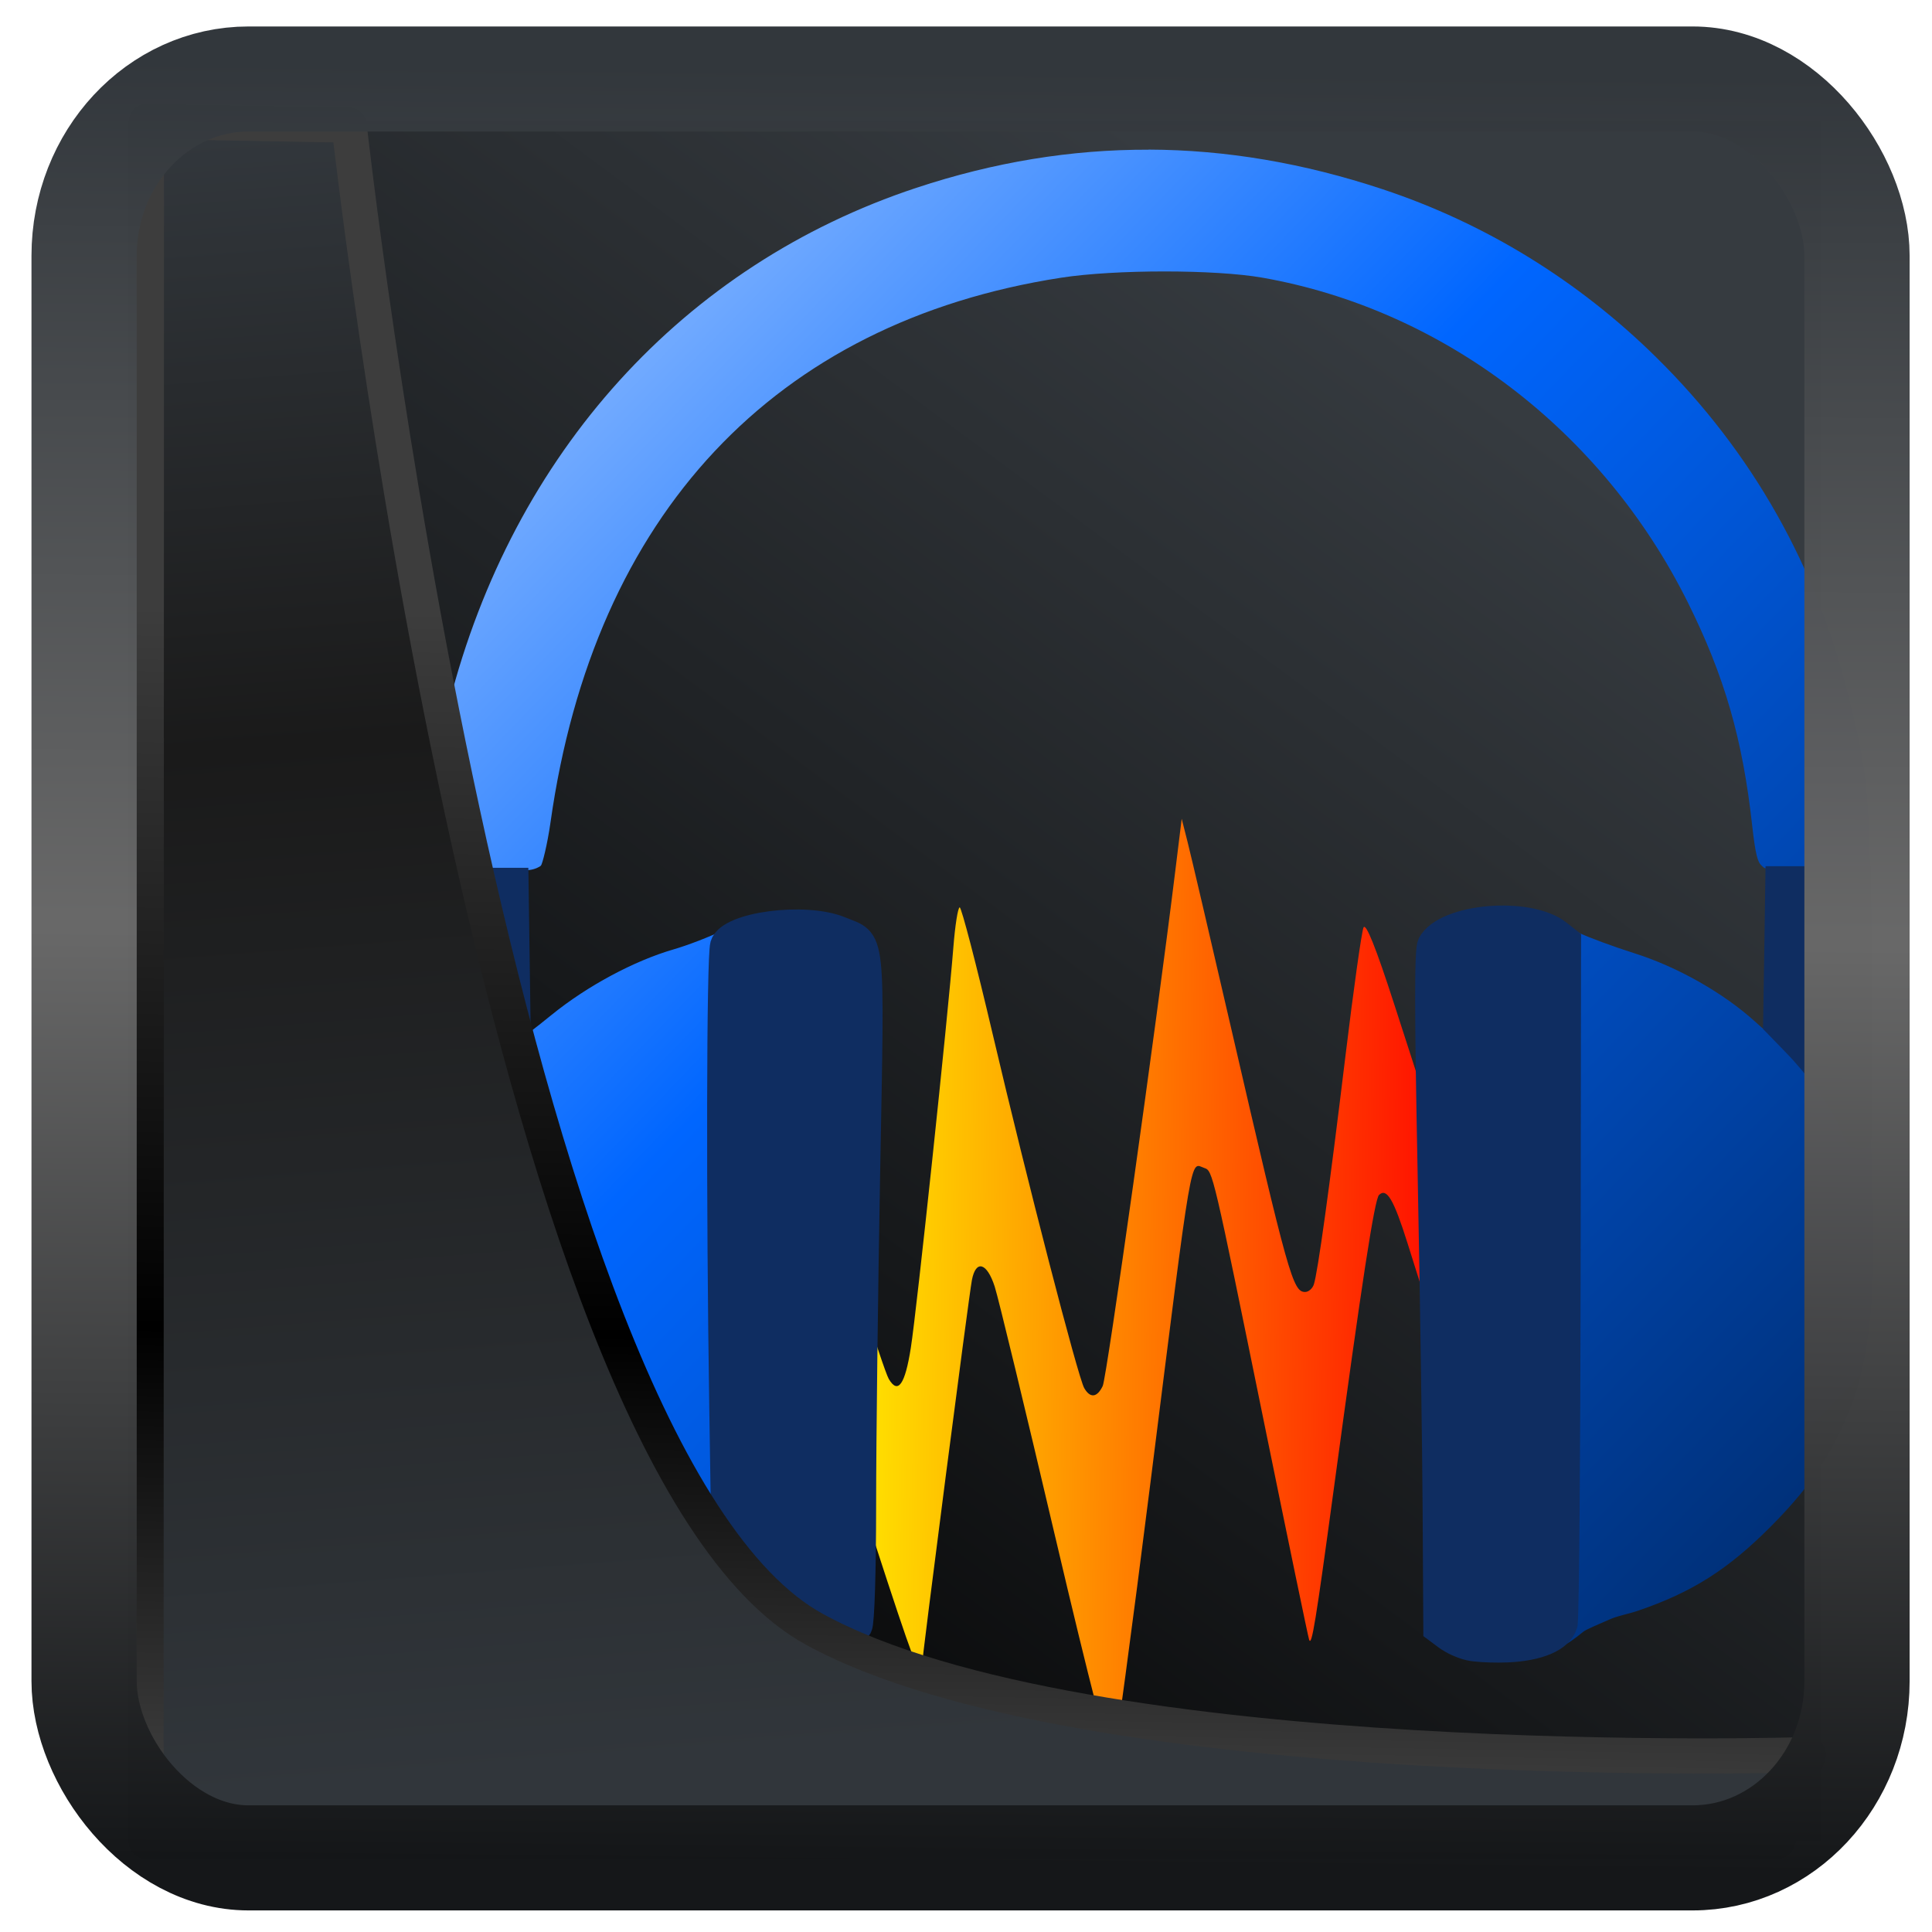 <?xml version="1.0" encoding="UTF-8" standalone="no"?>
<!-- Created with Inkscape (http://www.inkscape.org/) -->

<svg
   width="48"
   height="48"
   version="1.1"
   viewBox="0 0 48 48"
   id="svg22"
   sodipodi:docname="audacity.svg"
   inkscape:version="1.1.2 (0a00cf5339, 2022-02-04)"
   xmlns:inkscape="http://www.inkscape.org/namespaces/inkscape"
   xmlns:sodipodi="http://sodipodi.sourceforge.net/DTD/sodipodi-0.dtd"
   xmlns:xlink="http://www.w3.org/1999/xlink"
   xmlns="http://www.w3.org/2000/svg"
   xmlns:svg="http://www.w3.org/2000/svg">
  <sodipodi:namedview
     id="namedview24"
     pagecolor="#ffffff"
     bordercolor="#666666"
     borderopacity="1.0"
     inkscape:showpageshadow="2"
     inkscape:pageopacity="0.0"
     inkscape:pagecheckerboard="0"
     inkscape:deskcolor="#d1d1d1"
     showgrid="false"
     inkscape:zoom="11.15"
     inkscape:cx="-17.040359"
     inkscape:cy="24.798206"
     inkscape:window-width="3440"
     inkscape:window-height="1359"
     inkscape:window-x="0"
     inkscape:window-y="0"
     inkscape:window-maximized="1"
     inkscape:current-layer="svg22"
     inkscape:pageshadow="2" />
  <defs
     id="defs12">
    <linearGradient
       inkscape:collect="always"
       id="linearGradient917">
      <stop
         style="stop-color:#000000;stop-opacity:0.996"
         offset="0"
         id="stop913" />
      <stop
         style="stop-color:#353a3f;stop-opacity:0.996"
         offset="1"
         id="stop915" />
    </linearGradient>
    <linearGradient
       id="linearGradient1005-3-3"
       x1="5.253"
       x2="9.382"
       y1="15.383"
       y2="2.942"
       gradientTransform="matrix(1,0,0,1,1.632,-0.617)"
       gradientUnits="userSpaceOnUse">
      <stop
         stop-color="#fa8200"
         offset="0"
         id="stop2" />
      <stop
         stop-color="#ff9600"
         offset=".37"
         id="stop4" />
      <stop
         stop-color="#ffb400"
         offset="1"
         id="stop6" />
    </linearGradient>
    <filter
       id="filter4014"
       x="-0.062"
       y="-0.058"
       width="1.125"
       height="1.115"
       color-interpolation-filters="sRGB">
      <feGaussianBlur
         stdDeviation="1.094"
         id="feGaussianBlur9" />
    </filter>
    <linearGradient
       inkscape:collect="always"
       xlink:href="#linearGradient3487"
       id="linearGradient3403"
       gradientUnits="userSpaceOnUse"
       x1="6.949"
       y1="4.555"
       x2="11.215"
       y2="59.052" />
    <linearGradient
       id="linearGradient3487">
      <stop
         style="stop-color:#32373c;stop-opacity:1"
         offset="0"
         id="stop3481" />
      <stop
         id="stop3483"
         offset="0.368"
         style="stop-color:#1a1a1a;stop-opacity:1" />
      <stop
         style="stop-color:#31363b;stop-opacity:1"
         offset="1"
         id="stop3485" />
    </linearGradient>
    <linearGradient
       inkscape:collect="always"
       xlink:href="#linearGradient20604"
       id="linearGradient20558"
       gradientUnits="userSpaceOnUse"
       x1="25.802"
       y1="20.374"
       x2="25.111"
       y2="58.913" />
    <linearGradient
       id="linearGradient20604">
      <stop
         id="stop20598"
         offset="0"
         style="stop-color:#3d3d3d;stop-opacity:1" />
      <stop
         style="stop-color:#000000;stop-opacity:1"
         offset="0.618"
         id="stop20600" />
      <stop
         id="stop20602"
         offset="1"
         style="stop-color:#3d3d3d;stop-opacity:1" />
    </linearGradient>
    <filter
       inkscape:collect="always"
       style="color-interpolation-filters:sRGB"
       id="filter20720"
       x="-0.017"
       y="-0.016"
       width="1.034"
       height="1.033">
      <feGaussianBlur
         inkscape:collect="always"
         stdDeviation="0.147"
         id="feGaussianBlur20722" />
    </filter>
    <linearGradient
       gradientTransform="translate(0.361,-0.13)"
       xlink:href="#linearGradient4555"
       id="linearGradient4557"
       x1="43.5"
       y1="64.012"
       x2="44.142"
       y2="0.306"
       gradientUnits="userSpaceOnUse" />
    <linearGradient
       id="linearGradient4555">
      <stop
         style="stop-color:#141618;stop-opacity:1"
         offset="0"
         id="stop4551" />
      <stop
         id="stop4559"
         offset="0.518"
         style="stop-color:#686868;stop-opacity:1" />
      <stop
         style="stop-color:#31363b;stop-opacity:1"
         offset="1"
         id="stop4553" />
    </linearGradient>
    <filter
       style="color-interpolation-filters:sRGB"
       id="filter4601"
       x="-0.03"
       width="1.06"
       y="-0.03"
       height="1.06">
      <feGaussianBlur
         stdDeviation="0.015"
         id="feGaussianBlur4603" />
    </filter>
    <linearGradient
       inkscape:collect="always"
       xlink:href="#linearGradient917"
       id="linearGradient919"
       x1="7.401"
       y1="41.743"
       x2="33.063"
       y2="7.107"
       gradientUnits="userSpaceOnUse" />
    <linearGradient
       gradientTransform="matrix(0.324,0,0,0.324,387.584,502.857)"
       xlink:href="#linearGradient3360"
       id="linearGradient3366"
       x1="-1.414"
       y1="88.048"
       x2="154.149"
       y2="89.816"
       gradientUnits="userSpaceOnUse" />
    <linearGradient
       id="linearGradient3360">
      <stop
         style="stop-color:#ffcc00;stop-opacity:1;"
         offset="0"
         id="stop50963" />
      <stop
         offset=".245"
         style="stop-color:#ffff00;stop-opacity:1"
         id="stop50965" />
      <stop
         offset=".586"
         style="stop-color:#ff0000;stop-opacity:1"
         id="stop50967" />
      <stop
         style="stop-color:#ffcc00;stop-opacity:0;"
         offset="1"
         id="stop50969" />
    </linearGradient>
    <linearGradient
       gradientTransform="matrix(0.324,0,0,0.324,387.584,502.857)"
       xlink:href="#linearGradient3347"
       id="linearGradient3359"
       x1="-23.688"
       y1="-24.028"
       x2="146.725"
       y2="140.728"
       gradientUnits="userSpaceOnUse" />
    <linearGradient
       id="linearGradient3347">
      <stop
         style="stop-color:#006680;stop-opacity:1;"
         offset="0"
         id="stop50951" />
      <stop
         offset=".252"
         style="stop-color:#80b3ff;stop-opacity:1"
         id="stop50953" />
      <stop
         style="stop-color:#0066ff;stop-opacity:1"
         offset=".459"
         id="stop50955" />
      <stop
         offset=".899"
         style="stop-color:#002255;stop-opacity:1"
         id="stop50957" />
      <stop
         style="stop-color:#006680;stop-opacity:0;"
         offset="1"
         id="stop50959" />
    </linearGradient>
  </defs>
  <rect
     style="display:inline;fill:url(#linearGradient919);fill-opacity:1;fill-rule:evenodd;stroke:none;stroke-width:0.928;stroke-linejoin:round;stroke-miterlimit:7.8"
     id="rect1192"
     width="42.085"
     height="42.712"
     x="3.163"
     y="3.018"
     ry="0"
     inkscape:label="arriere" />
  <g
     transform="translate(-379.956,-500.296)"
     id="g50988">
    <g
       transform="matrix(0.997,0,0,0.999,1.21,0.669)"
       id="g50986">
      <path
         d="m 406.186,538.367 c -0.741,-3.153 -1.422,-5.963 -1.513,-6.244 -0.193,-0.597 -0.469,-0.676 -0.568,-0.161 -0.078,0.402 -1.245,9.403 -1.251,9.646 -0.009,0.359 -0.237,-0.248 -1.17,-3.117 l -0.962,-2.956 0.008,-2.579 0.008,-2.579 0.585,1.916 c 0.322,1.054 0.642,2.012 0.711,2.129 0.229,0.388 0.405,0.141 0.549,-0.775 0.149,-0.945 0.925,-8.235 1.06,-9.96 0.043,-0.547 0.114,-0.994 0.158,-0.994 0.044,0 0.413,1.415 0.82,3.144 0.867,3.681 2.127,8.543 2.284,8.813 0.149,0.256 0.32,0.236 0.46,-0.054 0.1,-0.207 1.328,-8.915 1.809,-12.816 l 0.159,-1.29 0.15,0.591 c 0.083,0.325 0.57,2.405 1.083,4.621 1.426,6.159 1.538,6.556 1.842,6.556 0.086,0 0.184,-0.085 0.218,-0.188 0.097,-0.293 0.387,-2.381 0.786,-5.669 0.201,-1.655 0.404,-3.097 0.451,-3.205 0.057,-0.132 0.307,0.49 0.764,1.9 l 0.679,2.096 -0.007,2.452 -0.007,2.452 -0.333,-1.056 c -0.343,-1.085 -0.516,-1.378 -0.708,-1.196 -0.112,0.106 -0.427,2.148 -1.134,7.357 -0.445,3.278 -0.544,3.877 -0.608,3.708 -0.023,-0.059 -0.52,-2.453 -1.106,-5.32 -1.3,-6.362 -1.295,-6.342 -1.507,-6.415 -0.36,-0.125 -0.277,-0.613 -1.34,7.812 -0.466,3.694 -0.887,6.806 -0.935,6.915 -0.055,0.125 -0.588,-1.932 -1.435,-5.535 z"
         style="opacity:1;fill:url(#linearGradient3366);fill-opacity:1;stroke:none;stroke-width:2.411;stroke-miterlimit:4;stroke-dasharray:none;stroke-dashoffset:0;stroke-opacity:1"
         id="path50974" />
      <path
         d="m 408.506,503.85 c -1.93,-0.006 -3.852,0.31 -5.784,0.948 -5.801,1.915 -10.049,6.592 -11.645,12.823 -0.59,2.304 -0.604,2.521 -0.593,9.199 0.009,5.598 0.022,6.079 0.187,6.89 0.587,2.886 2.478,5.149 5.163,6.264 0.291,0.121 0.59,0.241 0.899,0.334 0.118,0.035 0.255,0.057 0.373,0.104 0.259,0.105 0.482,0.252 0.59,0.346 0.773,0.67 2.083,-0.522 2.347,-1.259 0.008,-0.022 0.016,-0.292 0.024,-0.602 -0.081,-0.448 -0.129,-0.909 -0.127,-1.381 l 0.058,-11.655 c 0.003,-0.558 0.061,-1.101 0.174,-1.624 l -0.177,-0.167 c -0.367,-0.345 -0.002,-1.082 -0.787,-1.086 -0.649,-0.003 -0.807,0.031 -1.313,0.282 -0.316,0.157 -0.868,0.369 -1.227,0.473 -0.979,0.283 -2.15,0.91 -3.033,1.625 -0.434,0.352 -0.812,0.639 -0.839,0.639 -0.027,0 -0.039,-0.946 -0.025,-2.104 l 0.024,-2.104 0.272,-0.03 c 0.149,-0.016 0.267,-0.078 0.299,-0.111 0.033,-0.034 0.158,-0.508 0.239,-1.081 1.084,-7.648 5.581,-12.434 12.722,-13.539 1.342,-0.208 3.845,-0.208 5.023,0 4.508,0.795 8.467,3.81 10.59,8.064 0.919,1.842 1.371,3.403 1.61,5.566 0.08,0.719 0.139,0.907 0.229,0.986 0.035,0.031 0.058,0.068 0.119,0.076 0.422,0.055 0.441,0.2 0.439,2.191 -6.4e-4,1.023 -0.038,1.918 -0.083,1.988 -0.064,0.101 -0.196,0.024 -0.626,-0.365 -0.797,-0.721 -1.942,-1.368 -3.022,-1.708 -0.511,-0.161 -1.145,-0.395 -1.408,-0.52 -0.928,-0.443 -1.66,-0.653 -2.225,-0.125 l -0.28,0.262 6.4e-4,0.042 c 0.095,0.483 0.146,0.983 0.146,1.496 v 13.52 c 0,0.427 -0.037,0.845 -0.103,1.252 0.016,0.444 0.042,0.676 0.084,0.757 0.064,0.124 0.314,0.324 0.555,0.443 0.356,0.176 -0.122,0.275 0.477,0.274 0.802,-9.2e-4 1.061,-0.18 1.481,-0.519 0.065,-0.061 0.438,-0.211 0.661,-0.311 0.204,-0.092 0.458,-0.133 0.702,-0.215 1.353,-0.459 2.249,-1.026 3.326,-2.106 1.069,-1.073 1.643,-1.974 2.119,-3.326 0.702,-2.409 0.336,-5.077 0.351,-7.576 0.029,-7.292 0.021,-7.437 -0.519,-9.651 -0.807,-3.305 -2.421,-6.159 -4.814,-8.514 -1.942,-1.911 -4.266,-3.336 -6.822,-4.182 -1.963,-0.65 -3.9,-0.979 -5.83,-0.985 z"
         clip-path="none"
         style="fill:url(#linearGradient3359);fill-opacity:1"
         id="path50976" />
      <path
         d="m 416.477,541.09 c -0.171,-0.043 -0.397,-0.143 -0.553,-0.259 l -0.242,-0.18 -0.017,-2.936 c -0.009,-1.615 -0.066,-5.406 -0.125,-8.425 -0.081,-4.111 -0.082,-5.538 -0.003,-5.685 0.366,-0.684 2.434,-0.863 3.182,-0.275 l 0.238,0.187 -0.011,8.373 c -0.006,4.431 -0.037,8.192 -0.071,8.592 -9.3e-4,0.013 -0.003,0.022 -0.003,0.028 -2.6e-4,9.3e-4 -3.2e-4,0.003 -6.4e-4,0.003 -0.002,0.006 -0.004,0.013 -0.006,0.02 -0.108,0.35 -0.636,0.577 -1.424,0.61 -0.269,0.011 -0.581,9.2e-4 -0.792,-0.023 -0.07,-0.008 -0.104,-0.013 -0.147,-0.023 z"
         style="fill:#0f2d61;stroke:#0f2d61;stroke-width:0.656;stroke-miterlimit:4;stroke-dasharray:none;stroke-opacity:1"
         id="path50978" />
      <path
         d="m 398.608,540.946 c -0.663,-0.185 -0.616,0.199 -0.711,-5.81 -0.08,-5.115 -0.069,-11.192 0.021,-11.503 0.142,-0.493 2.029,-0.74 2.902,-0.38 0.818,0.337 0.774,-0.069 0.662,6.043 -0.055,2.976 -0.1,6.695 -0.1,8.265 -9.2e-4,1.669 -0.041,2.922 -0.096,3.019 -0.161,0.28 -0.817,0.461 -1.642,0.453 -0.416,-0.005 -0.881,-0.043 -1.035,-0.086 z"
         style="fill:#0f2d61;stroke:#0f2d61;stroke-width:0.673;stroke-miterlimit:4;stroke-dasharray:none;stroke-opacity:1"
         id="path50980" />
      <path
         d="m 390.78,525.234 0.008,-2.157 0.017,-1.063 h 0.973 0.973 l 0.026,1.821 0.026,1.821 -0.465,0.476 c -0.537,0.551 -1.097,1.359 -1.335,1.926 -0.091,0.217 -0.133,0.583 -0.208,0.395 -0.008,-0.021 -0.03,-1.449 -0.017,-3.22 z"
         style="fill:#0f2d61;stroke:#0f2d61;stroke-width:0.611;stroke-miterlimit:4;stroke-dasharray:none;stroke-opacity:1"
         id="path50982" />
      <path
         d="m 426.233,525.194 -0.026,-3.217 h -1.011 -1.011 l -0.027,1.819 -0.029,1.798 0.484,0.498 c 0.547,0.562 1.14,1.358 1.387,1.925 0.092,0.21 0.115,0.35 0.213,0.395 9.3e-4,3.2e-4 0.002,6.3e-4 0.003,6.3e-4 1.4e-4,0 2.9e-4,-4e-5 3.3e-4,-1.4e-4 0.024,-0.059 0.031,-1.458 0.017,-3.217 z"
         style="fill:#0f2d61;stroke:#0f2d61;stroke-width:0.615;stroke-miterlimit:4;stroke-dasharray:none;stroke-opacity:1"
         id="path50984" />
    </g>
  </g>
  <path
     style="display:inline;mix-blend-mode:normal;fill:url(#linearGradient3403);fill-opacity:1;stroke:url(#linearGradient20558);stroke-width:1.162;stroke-linecap:butt;stroke-linejoin:round;stroke-miterlimit:4;stroke-dasharray:none;stroke-opacity:1;filter:url(#filter20720)"
     d="M 4.704,3.981 4.691,60.802 H 58.595 l 1.022,-2.866 c 0,0 -23.875,0.766 -32.844,-4.14 C 16.258,48.042 11.401,4.098 11.401,4.098 Z"
     id="path1686"
     sodipodi:nodetypes="ccccscc"
     transform="matrix(0.752,0,0,0.752,0.1,0.025)"
     inkscape:label="folder" />
  <rect
     style="display:inline;fill:none;fill-opacity:1;stroke:url(#linearGradient4557);stroke-width:3.714;stroke-linejoin:round;stroke-miterlimit:7.8;stroke-dasharray:none;stroke-opacity:0.995;filter:url(#filter4601)"
     id="rect4539"
     width="62.567"
     height="62.867"
     x="1.032"
     y="0.596"
     ry="6.245"
     rx="5.803"
     transform="matrix(0.704,0,0,0.703,1.363,1.544)"
     inkscape:label="contour" />
</svg>
